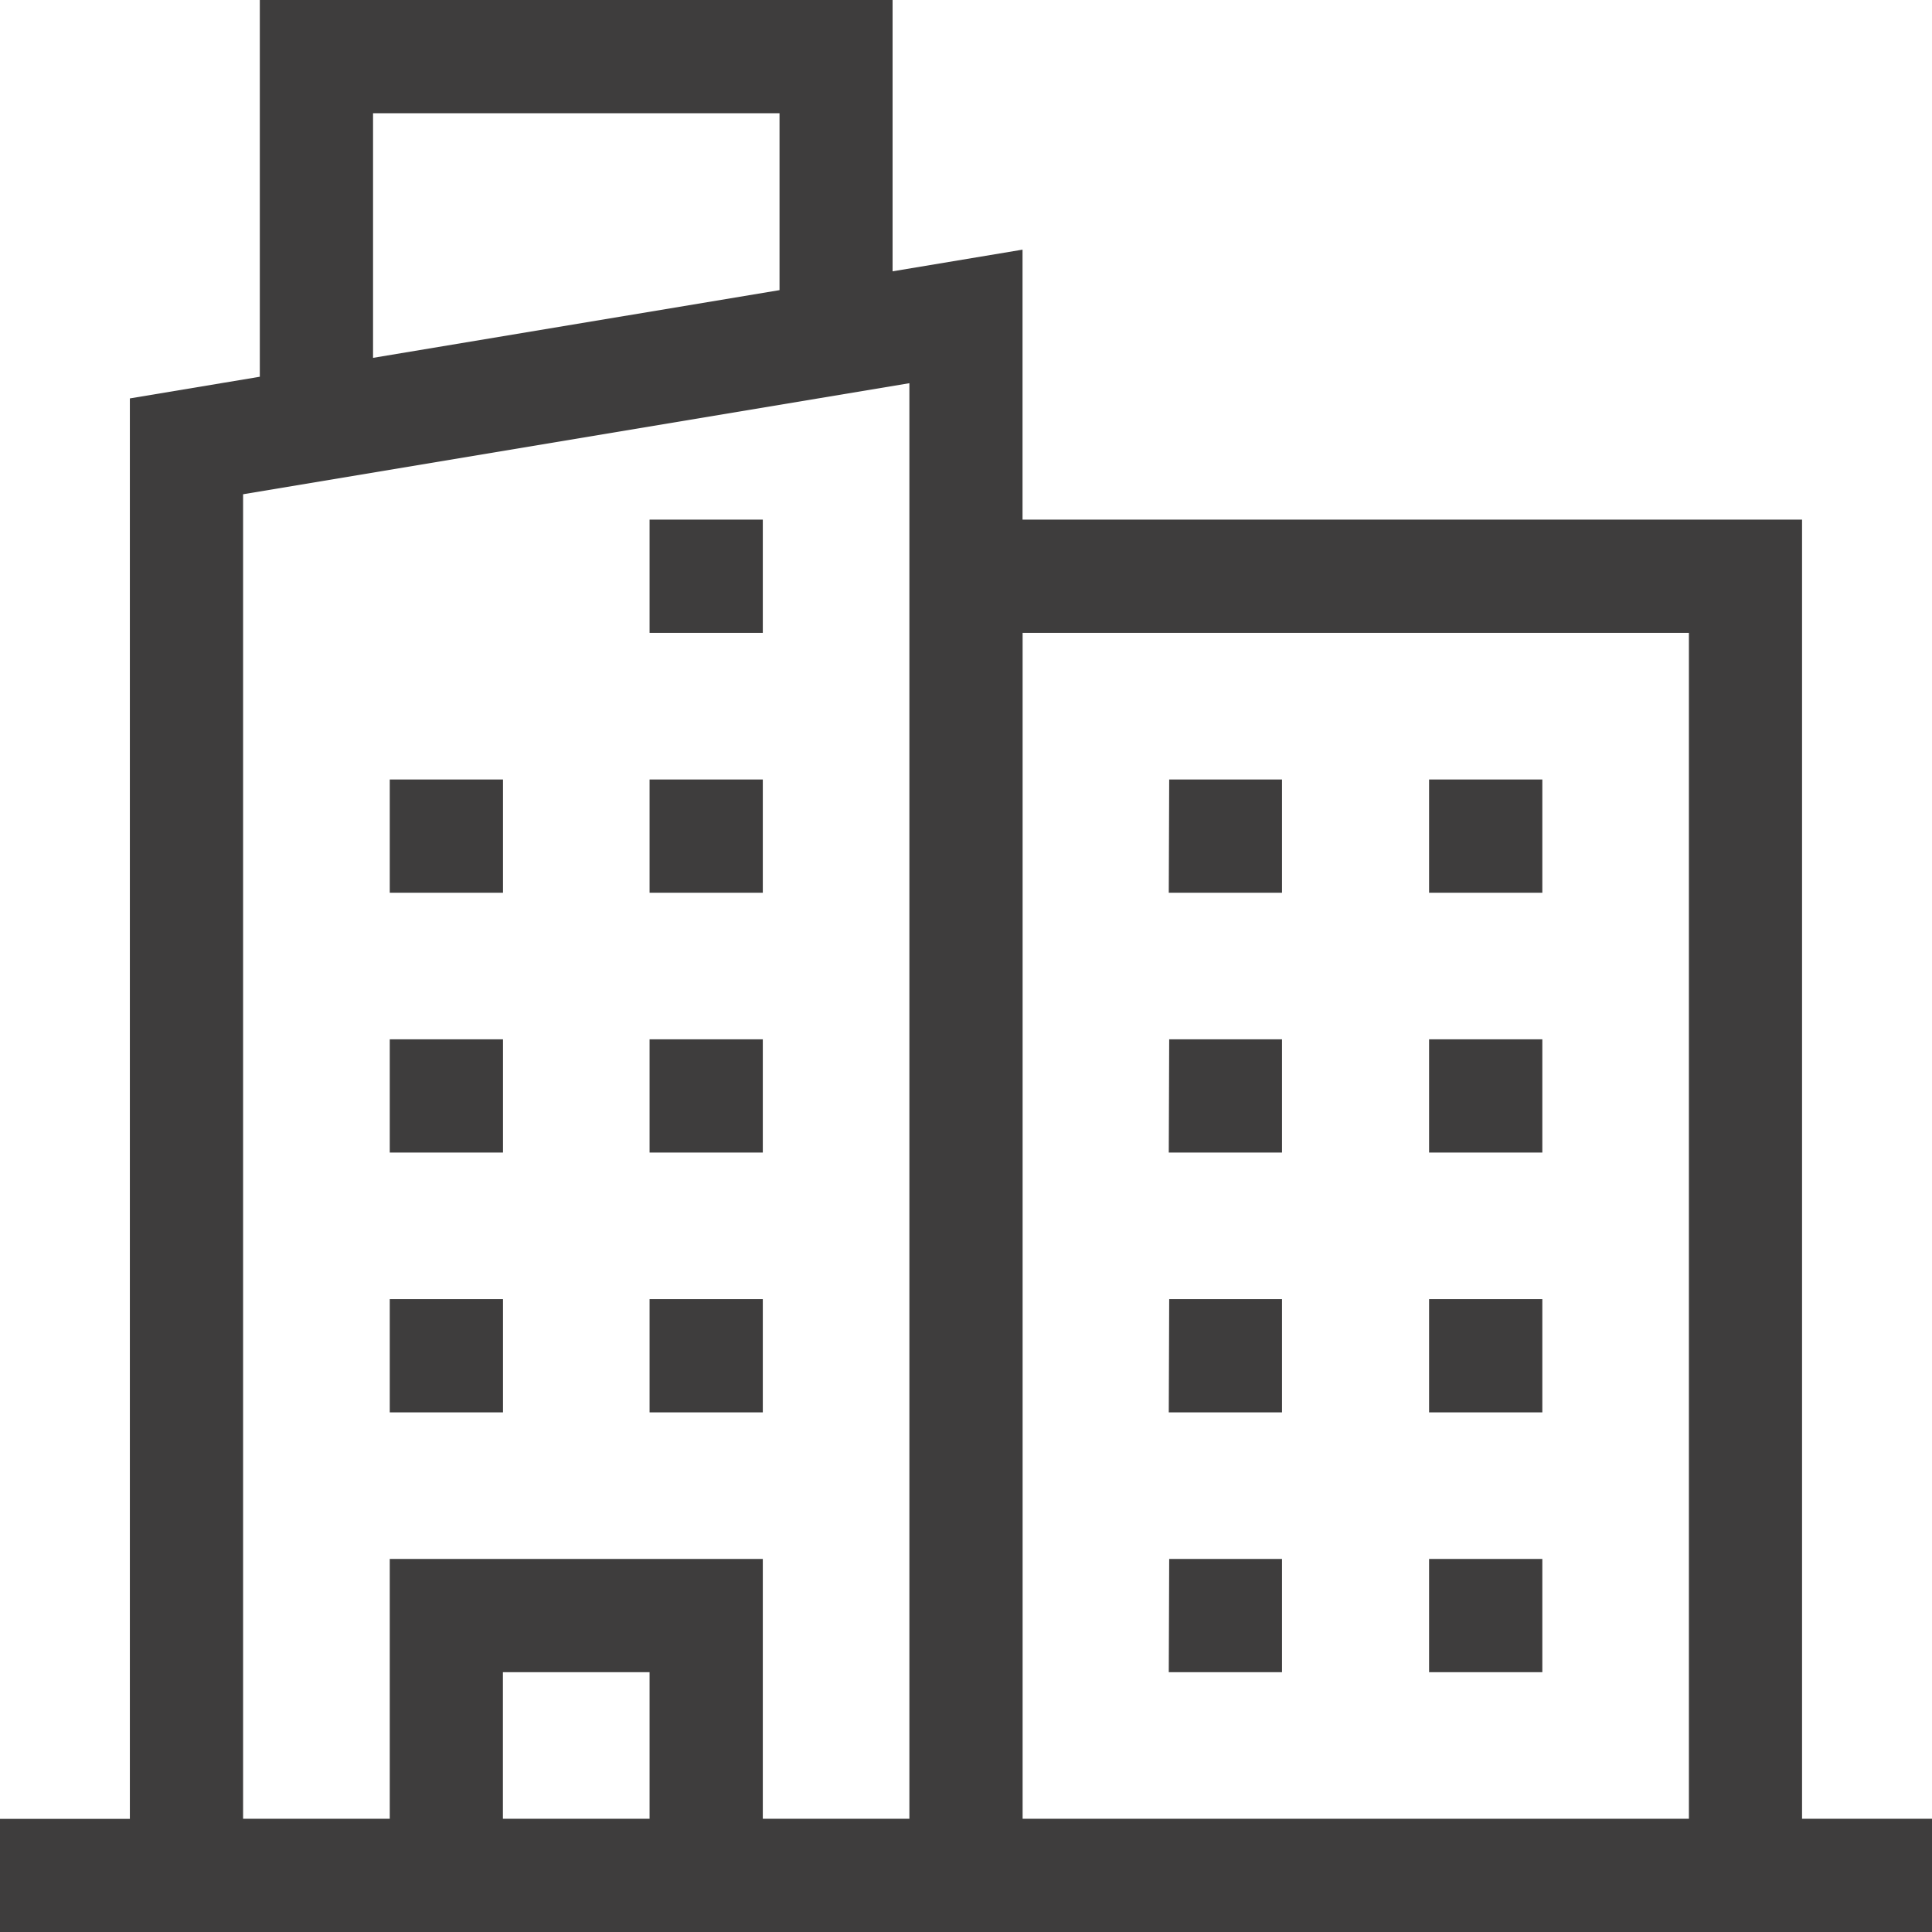 <svg xmlns="http://www.w3.org/2000/svg" width="23" height="23"><defs><style>.a{fill:#3e3d3d}</style></defs><path class="a" d="M7.733 6.186h1.348v1.348H7.733zm0 3.094h1.348v1.348H7.733zm6.186 0h1.343v1.348h-1.348zm3.094 0h1.348v1.348h-1.348zm-3.094 3.093h1.343v1.348h-1.348zm3.094 0h1.348v1.348h-1.348zm-3.094 3.093h1.343v1.348h-1.348zm3.094 0h1.348v1.348h-1.348zm-3.094 3.093h1.343v1.348h-1.348zm3.094 0h1.348v1.348h-1.348zM4.64 9.28h1.348v1.348H4.64zm3.093 3.093h1.348v1.348H7.733zm-3.093 0h1.348v1.348H4.64zm3.093 3.093h1.348v1.348H7.733zm-3.093 0h1.348v1.348H4.64z"/><path class="a" d="M21.453 21.652V6.186h-9.28V2.972l-1.547.258V0H3.093v4.485l-1.547.258v16.91H0V23h23v-1.348zM20.106 7.534v14.118h-7.932V7.534zM4.441 1.348H9.28v2.106l-4.839.806zM2.894 5.884l7.932-1.322v17.09H9.081v-3.093H4.64v3.093H2.894zm4.839 15.768H5.987v-1.745h1.746z"/></svg>